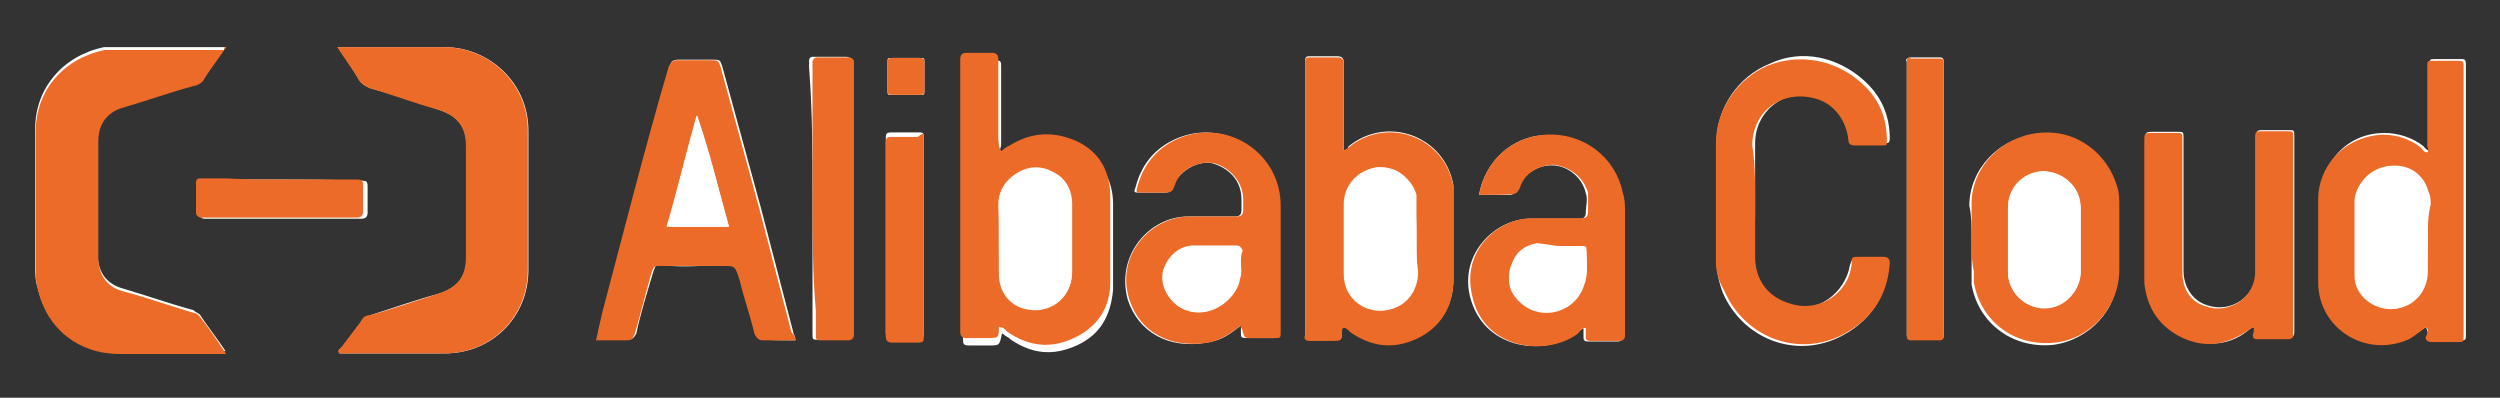 <?xml version="1.0" encoding="utf-8"?>
<!-- Generator: Adobe Illustrator 26.0.3, SVG Export Plug-In . SVG Version: 6.00 Build 0)  -->
<svg width="100%" height="100%" viewBox="80 190 440 70" fill="none" xmlns="http://www.w3.org/2000/svg">
<rect x="80" y="190" width="440" height="70" fill="#333333" stroke="none"/>
<style type="text/css">
	.st0{fill:#FFFFFF;}
	.st1{fill:#ED6B28;}
</style>
<g>
	<path class="st0" d="M139.4,198.3c1.5,1.9,2.6,3.8,3.8,5.7c0.4,0.8,1.1,1.1,1.9,1.5c4.1,1.1,7.9,2.3,12.1,3.8
		c3.4,1.1,4.9,3,4.9,6.4c0,6.4,0,13.2,0,19.6c0,3.4-1.5,5.3-4.9,6.4c-4.1,1.1-8.3,2.6-12.1,3.8c-0.8,0.4-1.1,0.4-1.5,1.1
		c-1.1,1.5-2.3,3-3.4,4.5c-0.4,0.4-0.8,0.4-0.4,1.1c0.4,0,1.1,0,1.5,0c5.7,0,11.3,0,17,0c8.3,0,14.7-6.4,14.7-14.7
		c0-8.3,0-16.6,0-24.5c0-8.7-7.2-14.7-14.7-14.7c-6,0-11.7,0-17.3,0C140.5,198.3,140.1,198.3,139.4,198.3z M119.8,198.3
		c-0.4,0-0.4,0-0.8,0c-6.4,0-12.4,0-18.8,0c-0.4,0-1.1,0-1.9,0c-7.2,1.5-12.1,7.2-12.1,14.3c0,8.3,0,16.6,0,24.5
		c0,1.1,0,2.3,0.4,3.4c1.5,6.8,7.2,11.3,14.3,11.3c5.7,0,11.7,0,17.3,0c0.4,0,0.8,0,1.5,0c-1.5-2.3-3-4.1-4.5-6.4
		c-0.4-0.4-0.8-0.4-1.1-0.8c-4.1-1.1-8.3-2.6-12.4-3.8c-3-0.8-4.5-3-4.5-6c0-6.8,0-13.6,0-20.4c0-3,1.5-4.9,4.5-6
		c4.1-1.1,8.3-2.6,12.4-3.8c0.4,0,1.1-0.4,1.5-0.8C116.7,202.4,118.2,200.2,119.8,198.3z M220,249.9c0-0.8-0.4-1.1-0.4-1.5
		c-1.9-7.2-3.8-14.7-5.7-21.9c-2.3-8.3-4.5-16.6-6.8-24.9c-0.4-1.1-0.4-1.1-1.9-1.1c-1.9,0-3.8,0-5.7,0c-1.1,0-1.5,0.4-1.5,1.1
		c-3.8,14.3-7.5,29-11.7,43.3c-0.4,1.5-1.1,3-1.1,4.9c1.9,0,3.8,0,5.3,0c0.8,0,1.1-0.4,1.5-1.1c0.8-3.8,1.9-7.2,3-10.9
		c0.4-1.1,0.4-1.5,1.9-1.1c3.4,0.4,6.8,0,10.6,0c2.6,0,2.6,0,3,2.6c0.8,3,1.9,6.4,2.6,9.4c0.4,0.8,0.4,1.1,1.5,1.1
		C216.3,249.9,218.1,249.9,220,249.9z M316.5,216.4c0-0.8,0-1.9,0-2.6c0-4.1,0-8.3,0-12.8c0-0.8-0.4-1.1-1.1-1.1c-1.5,0-3,0-4.9,0
		c-0.4,0-0.8,0-0.8,0.8c0,0.4,0,0.8,0,0.8c0,15.5,0,30.9,0,46.4c0,0.4,0,0.4,0,0.8c0,0.8,0,1.1,0.8,1.1c1.1,0,2.6,0,3.8,0
		c1.9,0,1.9,0,1.9-1.9c0,0,0-0.4,0.4-0.4s0.8,0.4,1.1,0.8c3.8,2.6,7.5,3,11.7,1.1c4.1-1.9,6.4-5.7,6.4-10.2c0-4.9,0-9.8,0-14.7
		c0-0.8,0-1.1,0-1.9c-1.5-8.7-11.7-12.4-18.5-6.8C317.3,216.4,316.9,216.4,316.5,216.4z M506.9,247.6c0.4,0.4,0.4,1.1,0.4,1.5
		c0,0.8,0.4,1.1,1.1,0.8c1.5,0,3,0,4.5,0c1.1,0,1.1,0,1.1-1.1v-0.4c0-15.5,0-30.9,0-46.4c0-0.4,0-0.8,0-0.8c0-0.8-0.4-0.8-0.8-0.8
		c-1.5,0-3,0-4.5,0c-1.1,0-1.1,0-1.1,1.1c0,4.5,0,9.4,0,13.9c0,0.4,0,0.8,0,1.1c-0.4,0-0.8-0.4-1.1-0.8c-1.9-1.5-4.5-2.3-6.8-2.3
		c-7.2,0-11.3,6-11.3,11.3c0,4.9,0,9.8,0,14.7c0,7.9,8.3,13.2,15.5,10.2C504.6,249.2,505.7,248.4,506.9,247.6z M256.2,216.7
		c-0.4-0.4,0-0.8,0-1.1c0-4.5,0-9.4,0-13.9c0-0.8,0-1.1-1.1-1.1c-1.5,0-3,0-4.5,0c-0.8,0-1.1,0.4-1.1,1.1c0,0.4,0,0.4,0,0.8
		c0,15.5,0,30.9,0,46.4c0,0.4,0,0.4,0,0.8c0,0.8,0,1.1,1.1,1.1c1.1,0,2.3,0,3.4,0c1.9,0,1.9,0,2.3-1.9c0,0,0-0.4,0.4,0
		c0.4,0.4,0.8,0.4,1.1,0.8c3.8,2.6,7.5,3,11.7,1.1s6-5.3,6.4-9.8c0-4.9,0-10.2,0-15.1c0-4.5-2.3-7.9-6-9.8
		c-4.1-1.9-7.9-1.5-11.7,0.8C257,216,256.6,216.4,256.2,216.7z M388.9,225.4c0-3.4,0-6.8,0-10.2c0-5.7,5.3-9.8,10.9-8.3
		c3.4,0.8,5.7,3.8,6,7.2c0,0.8,0.4,1.1,1.1,1.1c1.5,0,3.4,0,4.9,0c0.4,0,0.8,0,0.8-0.8c0-4.1-1.5-7.5-4.5-10.2
		c-4.5-4.1-10.9-5.7-16.6-3c-5.7,2.3-9.4,7.9-9.4,13.9c0,6.8,0,13.9,0,20.7c0,1.9,0.4,3.8,1.1,5.7c3.4,7.9,12.4,11.7,20.4,7.9
		c5.3-2.6,8.3-6.8,8.7-12.8c0-0.8,0-1.1-1.1-1.1c-1.5,0-3,0-4.1,0s-1.1,0-1.5,1.1c-0.8,4.9-5.7,8.7-10.6,7.2c-3.8-1.1-6-4.1-6.4-8.3
		C388.9,232.2,388.9,228.8,388.9,225.4z M340.3,224.3c1.9,0,3.4,0,5.3,0c0.8,0,1.1-0.4,1.5-1.1c1.1-2.6,3.4-4.1,6-4.1s5.3,1.9,6,4.9
		c0.4,1.1,0,2.3,0,3.4c0,0.8-0.4,1.1-1.1,1.1c-3,0-5.7,0-8.7,0c-6,0-12.4,6-10.6,13.6c2.3,9.4,12.8,10.6,18.5,6.8
		c0.4-0.4,0.8-0.8,1.5-1.1c0,0.4,0,1.1,0,1.5s0,0.8,0.8,0.8c1.9,0,3.4,0,5.3,0c0.4,0,0.8-0.4,0.8-0.8s0-0.8,0-0.8
		c0-7.2,0-14.3,0-21.1c0-1.1,0-2.3-0.4-3.4c-1.1-6-6.8-10.6-13.6-10.2C346.3,214.1,341.4,218.2,340.3,224.3z M298.4,247.3
		c0,0.8,0,0.8,0,1.1c0,1.1,0,1.1,1.5,1.1s2.6,0,4.1,0c1.1,0,1.1,0,1.1-1.1c0-7.5,0-14.7,0-22.2c0-9-9-15.1-17.3-12.1
		c-4.1,1.5-6.8,4.5-7.9,8.7c-0.4,1.1-0.4,1.1,0.8,1.1s2.6,0,3.8,0s1.5,0,1.9-1.1c1.1-2.6,4.1-4.5,6.8-4.1c3,0.8,5.3,3,5.3,6.4
		c0,0.8,0,1.1,0,1.9s-0.4,1.1-1.1,1.1c-2.6,0-5.7,0-8.3,0c-6.8,0-12.8,6.8-10.6,14.7c1.9,5.7,7.2,8.7,13.9,7.5
		C295,249.9,296.5,248.8,298.4,247.3z M476.7,247.6c0.4,0.4,0,0.8,0,1.1c0,0.8,0.4,0.8,1.1,0.8c1.5,0,3,0,4.9,0
		c0.8,0,1.1-0.4,1.1-1.1c0-0.4,0-0.8,0-0.8c0-10.6,0-21.1,0-31.7c0-0.8,0-1.1,0-1.9c0-1.1,0-1.1-1.1-1.1c-1.5,0-2.6,0-4.1,0
		c-1.5,0-1.5,0-1.5,1.5c0,0.4,0,0.8,0,1.1c0,7.5,0,15.1,0,22.2c0,4.5-4.5,7.5-8.7,6c-2.6-0.8-4.1-3.4-4.1-6c0-6.4,0-13.2,0-19.6
		c0-1.1,0-2.6,0-3.8c0-1.1,0-1.1-1.1-1.1c-1.5,0-2.6,0-4.1,0c-1.5,0-1.5,0-1.5,1.5c0,7.9,0,15.8,0,23.7c0,0.4,0,0.8,0,1.1
		c0.4,4.5,2.6,7.9,6.8,9.8s8.3,1.5,11.7-1.5C476,248,476.3,247.6,476.7,247.6z M427,231.8c0,2.3,0,4.1,0,6.4c0,0.8,0,1.1,0,1.9
		c1.1,6.4,6.8,11.3,14.3,10.6c6.4-0.8,11.7-6.4,11.3-12.8c0-3.8,0-7.5,0-11.3c0-1.1,0-2.3-0.4-3.4c-1.5-4.9-6.4-9.8-13.9-9.4
		c-6.4,0.4-11.7,6-11.7,12.4C427,228,427,229.9,427,231.8z M223,225c0,6.4,0,13.2,0,19.6c0,1.5,0,2.6,0,4.1c0,1.1,0,1.1,1.1,1.1
		c1.5,0,3,0,4.5,0c0.8,0,1.1-0.4,1.1-1.1c0-0.4,0-0.4,0-0.8c0-15.5,0-30.9,0-46c0-0.4,0-0.8,0-1.1s0-0.8-0.8-0.8c-1.9,0-3.8,0-5.7,0
		c-0.4,0-0.8,0-0.8,0.8c0,0.4,0,0.8,0,1.1C223,209.6,223,217.1,223,225z M422.1,225c0-7.5,0-15.5,0-23c0-0.4,0-0.8,0-1.1
		c0-0.8-0.4-0.8-0.8-0.8c-1.5,0-3.4,0-4.9,0c-0.8,0-1.1,0.4-0.8,0.8c0,0.4,0,0.4,0,0.8c0,15.5,0,30.9,0,46.4c0,0.4,0,0.8,0,0.8
		c0,0.8,0.4,0.8,0.8,0.8c1.5,0,3.4,0,4.9,0c0.8,0,0.8-0.4,0.8-0.8c0-0.4,0-0.8,0-1.1C422.1,240.5,422.1,232.6,422.1,225z
		 M242.6,231.8c0-5.7,0-11.3,0-17c0-1.5,0-1.5-1.1-1.5c-1.5,0-2.6,0-4.1,0c-1.5,0-1.5,0-1.5,1.5c0,7.5,0,15.5,0,23
		c0,3.4,0,7.2,0,10.6c0,0.8,0,1.1,1.1,1.1c1.5,0,2.6,0,4.1,0c1.5,0,1.5,0,1.5-1.5C242.6,242.7,242.6,237.1,242.6,231.8z
		 M129.6,221.6c-3,0-6,0-9,0c-1.5,0-3,0-4.5,0c-0.4,0-0.8,0-0.8,0.8c0,1.9,0,3.4,0,5.3c0,0.4,0,0.8,0.8,0.8c0.4,0,0.8,0,1.1,0
		c6.8,0,13.2,0,20,0c2.3,0,4.1,0,6.4,0c0.8,0,1.1-0.4,1.1-1.1c0-1.5,0-2.6,0-4.1c0-1.5,0-1.5-1.5-1.5
		C138.2,221.6,134.1,221.6,129.6,221.6z M239.6,200.2c-0.8,0-1.5,0-2.6,0c-0.8,0-0.8,0-0.8,0.8c0,1.5,0,3.4,0,4.9
		c0,0.8,0,0.8,0.8,0.8c1.5,0,3.4,0,4.9,0c0.8,0,0.8,0,0.8-0.8c0-1.5,0-3.4,0-4.9c0-0.8,0-0.8-0.8-0.8
		C241.1,200.2,240.4,200.2,239.6,200.2z"/>
	<path class="st1" d="M139.4,198.3c0.8,0,1.1,0,1.5,0c5.7,0,11.7,0,17.3,0c7.5,0,14.7,6,14.7,14.7c0,8.3,0,16.6,0,24.5
		c0,8.3-6.4,14.7-14.7,14.7c-5.7,0-11.3,0-17,0c-0.4,0-1.1,0-1.5,0c-0.4-0.4,0-0.8,0.4-1.1c1.1-1.5,2.3-3,3.4-4.5
		c0.4-0.8,0.8-1.1,1.5-1.1c4.1-1.1,8.3-2.6,12.1-3.8c3.4-1.1,4.9-3,4.9-6.4c0-6.4,0-13.2,0-19.6c0-3.4-1.5-5.3-4.9-6.4
		c-4.1-1.1-7.9-2.6-12.1-3.8c-0.8-0.4-1.5-0.8-1.9-1.5C142,202,140.5,200.2,139.4,198.3z"/>
	<path class="st1" d="M119.8,198.3c-1.5,2.3-3,4.1-4.1,6c-0.4,0.4-1.1,0.8-1.5,0.8c-4.1,1.1-8.3,2.6-12.4,3.8c-3,0.8-4.5,3-4.5,6
		c0,6.8,0,13.6,0,20.4c0,3,1.5,5.3,4.5,6c4.1,1.1,8.3,2.6,12.4,3.8c0.4,0,0.8,0.4,1.1,0.8c1.5,1.9,3,4.1,4.5,6.4c-0.8,0-1.1,0-1.5,0
		c-5.7,0-11.7,0-17.3,0c-7.2,0-12.8-4.5-14.3-11.3c-0.4-1.1-0.4-2.3-0.4-3.4c0-8.3,0-16.6,0-24.5c0-7.2,4.9-12.8,12.1-14.3
		c0.8,0,1.5,0,2.3,0c6.4,0,12.4,0,18.8,0C119.4,198.3,119.4,198.3,119.8,198.3z"/>
	<path class="st1" d="M220,249.9c-1.9,0-3.8,0-5.7,0c-0.8,0-1.1-0.4-1.5-1.1c-0.8-3.4-1.9-6.4-2.6-9.4c-0.8-2.6-0.8-2.6-3-2.6
		c-3.4,0-6.8,0-10.6,0c-1.5,0-1.5,0-1.9,1.1c-1.1,3.8-1.9,7.2-3,10.9c-0.4,0.8-0.4,1.1-1.5,1.1c-1.9,0-3.4,0-5.3,0
		c0.4-1.9,0.8-3.4,1.1-4.9c3.8-14.3,7.5-29,11.7-43.3c0.4-0.8,0.8-1.1,1.5-1.1c1.9,0,3.8,0,5.7,0c1.5,0,1.5,0,1.9,1.1
		c2.3,8.3,4.5,16.6,6.8,24.9c1.9,7.2,3.8,14.7,5.7,21.9C219.6,248.8,220,249.2,220,249.9z M208.3,229.9c-1.9-6.8-3.4-13.2-5.7-19.6
		c-1.9,6.8-3.4,13.2-5.3,19.6C201.2,229.9,204.6,229.9,208.3,229.9z"/>
	<path class="st1" d="M316.5,216.4c0.4,0,0.8-0.4,0.8-0.4c6.8-5.7,17-1.9,18.5,6.8c0,0.8,0,1.1,0,1.9c0,4.9,0,9.8,0,14.7
		c0,4.5-2.3,8.3-6.4,10.2c-4.1,1.9-7.9,1.5-11.7-1.1c-0.4-0.4-0.8-0.8-1.1-0.8c-0.4,0-0.4,0.4-0.4,0.4c0,1.9,0,1.9-1.9,1.9
		c-1.1,0-2.6,0-3.8,0c-0.8,0-1.1-0.4-0.8-1.1c0-0.4,0-0.4,0-0.8c0-15.5,0-30.9,0-46.4c0-0.4,0-0.8,0-0.8c0-0.8,0.4-0.8,0.8-0.8
		c1.5,0,3,0,4.9,0c0.8,0,1.1,0.4,1.1,1.1c0,4.1,0,8.3,0,12.8C316.5,214.9,316.5,215.6,316.5,216.4z M329.3,232.2c0-1.9,0-4.1,0-6
		c0-0.8,0-1.1,0-1.9c-0.8-3-3.8-4.9-6.8-4.9c-3,0.4-5.7,3-5.7,6.4c0,4.1,0,8.3,0,12.4c0,3.8,3,6.4,6.4,6.4c3.8,0,6.4-3,6.4-6.8
		C329.3,236,329.3,234.1,329.3,232.2z"/>
	<path class="st1" d="M506.9,247.6c-1.1,0.8-2.3,1.9-3.4,2.3c-7.5,3-15.5-2.3-15.5-10.2c0-4.9,0-9.8,0-14.7
		c0-5.3,4.1-10.9,11.3-11.3c2.6,0,4.9,0.8,6.8,2.3c0.4,0.4,0.4,0.8,1.1,0.8c0.4-0.4,0-0.8,0-1.1c0-4.5,0-9.4,0-13.9
		c0-1.1,0-1.1,1.1-1.1c1.5,0,3,0,4.5,0c0.4,0,0.8,0,0.8,0.8c0,0.4,0,0.8,0,0.8c0,15.5,0,30.9,0,46.4v0.4c0,1.1,0,1.1-1.1,1.1
		c-1.5,0-3,0-4.5,0c-0.8,0-1.1-0.4-1.1-0.8C507.3,248.4,507.6,248,506.9,247.6z M507.3,231.8c0-1.9,0-3.8,0-5.7c0-0.8,0-1.5-0.4-2.3
		c-0.8-3-3.8-4.9-6.8-4.5s-5.3,3-5.7,5.7c0,4.5,0,9,0,13.6c0,3.8,4.1,6.4,7.5,5.7c3-0.8,4.9-3,4.9-6.4
		C507.3,236,507.3,234.1,507.3,231.8z"/>
	<path class="st1" d="M256.2,216.7c0.4-0.4,0.8-0.8,1.5-1.1c3.8-2.3,7.5-2.6,11.7-0.8c4.1,1.9,6,5.3,6,9.8c0,4.9,0,10.2,0,15.1
		c0,4.5-2.3,7.9-6.4,9.8c-4.1,1.9-7.9,1.5-11.7-1.1c-0.4-0.4-0.8-0.8-1.1-0.8c-0.4,0-0.4,0-0.4,0c0,1.9,0,1.9-2.3,1.9
		c-1.1,0-2.3,0-3.4,0c-0.8,0-1.1-0.4-1.1-1.1c0-0.4,0-0.4,0-0.8c0-15.5,0-30.9,0-46.4c0-0.4,0-0.4,0-0.8c0-0.8,0.4-1.1,1.1-1.1
		c1.5,0,3,0,4.5,0c0.8,0,1.1,0.4,1.1,1.1c0,4.5,0,9.4,0,13.9C255.8,215.6,255.8,216,256.2,216.7z M255.8,232.2c0,1.9,0,4.1,0,6
		c0,3.8,2.6,6.4,6.4,6.4c3.4,0,6.4-2.6,6.4-6.4c0-4.1,0-8.3,0-12.1c0-1.9-0.8-3.8-2.3-4.9c-1.9-1.5-4.5-1.9-6.8-0.8
		c-2.3,1.1-3.8,3-3.8,5.7C255.8,228,255.8,229.9,255.8,232.2z"/>
	<path class="st1" d="M388.9,225.4c0,3.4,0,6.8,0,9.8c0,4.1,2.3,7.2,6.4,8.3c4.9,1.5,10.2-1.9,10.6-7.2c0-1.1,0-1.1,1.5-1.1
		s3,0,4.1,0c0.8,0,1.1,0.4,1.1,1.1c-0.4,6-3.4,10.2-8.7,12.8c-7.9,3.8-17,0-20.4-7.9c-1.1-1.9-1.5-3.4-1.5-5.3c0-6.8,0-13.9,0-20.7
		c0-6,3.8-11.3,9-13.6c5.7-2.3,12.1-1.1,16.6,3c3,2.6,4.5,6,4.5,10.2c0,0.8,0,0.8-0.8,0.8c-1.5,0-3.4,0-4.9,0
		c-0.8,0-1.1-0.4-1.1-1.1c-0.4-3.4-2.6-6.4-6-7.2c-5.7-1.5-10.9,2.3-10.9,8.3C388.9,218.6,388.9,222,388.9,225.4z"/>
	<path class="st1" d="M340.3,224.3c1.1-6,5.7-10.2,11.7-10.6c6.8-0.4,12.4,4.1,13.6,10.2c0.4,1.1,0.4,2.3,0.4,3.4
		c0,7.2,0,14.3,0,21.1c0,0.4,0,0.8,0,0.8c0,0.4-0.4,0.8-0.8,0.8c-1.9,0-3.4,0-5.3,0c-0.8,0-0.8-0.4-0.8-0.8c0-0.4,0-0.8,0-1.5
		c-0.8,0-1.1,0.8-1.5,1.1c-5.7,4.1-16.6,2.6-18.5-6.8c-1.9-7.9,4.5-13.6,10.6-13.6c3,0,5.7,0,8.7,0c0.8,0,1.1-0.4,1.1-1.1
		c0-1.1,0-2.3,0-3.4c-0.8-2.6-3-4.5-6-4.9c-2.6,0-5.3,1.5-6,4.1c-0.4,0.8-0.8,1.1-1.5,1.1C344,224.3,342.2,224.3,340.3,224.3z
		 M354.6,233.3L354.6,233.3c-1.5,0-2.6,0-4.1,0c-2.3,0.4-3.8,1.5-4.5,3.8c-0.8,2.3-0.4,4.1,1.1,5.7c3.8,4.1,10.2,2.3,11.7-2.6
		c0.8-1.9,0.4-4.1,0.4-6c0-0.4-0.4-0.4-0.8-0.4C357.2,233.3,356.1,233.3,354.6,233.3z"/>
	<path class="st1" d="M298.4,247.3c-1.9,1.5-3.8,2.6-5.7,3c-6.8,1.1-12.1-1.9-13.9-7.5c-2.6-7.9,3.8-14.7,10.6-14.7
		c2.6,0,5.7,0,8.3,0c0.8,0,1.1-0.4,1.1-1.1s0-1.1,0-1.9c0-3-2.3-5.7-5.3-6.4c-2.6-0.4-6,1.1-6.8,4.1c-0.4,1.1-0.8,1.1-1.9,1.1
		c-1.1,0-2.6,0-3.8,0c-1.1,0-1.1,0-0.8-1.1c1.1-4.1,3.8-7.2,7.9-8.7c8.3-3,17.3,3,17.3,12.1c0,7.5,0,14.7,0,22.2
		c0,1.1,0,1.1-1.1,1.1c-1.5,0-2.6,0-4.1,0c-1.1,0-1.1,0-1.5-1.1C298.8,248,298.4,248,298.4,247.3z M298.4,236.3c0-0.8,0-1.5,0-2.3
		s-0.4-0.8-1.1-0.8c-2.3,0-4.9,0-7.2,0c-2.6,0-4.5,1.9-5.3,4.1c-0.8,2.3,0.4,4.9,2.3,6.4c4.1,3,9.4,0.4,10.6-3.8
		C298.8,238.6,298.4,237.5,298.4,236.3z"/>
	<path class="st1" d="M476.7,247.6c-0.4,0-0.8,0.4-0.8,0.4c-3.8,2.6-7.5,3.4-11.7,1.5c-4.1-1.9-6.4-5.3-6.8-9.8c0-0.4,0-0.8,0-1.1
		c0-7.9,0-15.8,0-23.7c0-1.5,0-1.5,1.5-1.5c1.5,0,2.6,0,4.1,0c1.1,0,1.1,0,1.1,1.1s0,2.6,0,3.8c0,6.4,0,13.2,0,19.6
		c0,3,1.5,5.3,4.1,6c4.1,1.5,8.7-1.5,8.7-6c0-7.5,0-15.1,0-22.2c0-0.4,0-0.8,0-1.1c0-1.5,0-1.5,1.5-1.5c1.5,0,2.6,0,4.1,0
		c1.1,0,1.1,0,1.1,1.1c0,0.8,0,1.1,0,1.9c0,10.6,0,21.1,0,31.7c0,0.4,0,0.8,0,0.8c0,0.8,0,1.1-1.1,1.1c-1.5,0-3,0-4.9,0
		c-0.8,0-1.1,0-1.1-0.8C476.7,248.4,476.7,248,476.7,247.6z"/>
	<path class="st1" d="M427,231.8c0-1.9,0-4.1,0-6c0-6.4,5.3-11.7,11.7-12.4c7.2-0.8,12.4,4.1,13.9,9.4c0.4,1.1,0.4,2.3,0.4,3.4
		c0,3.8,0,7.5,0,11.3c0,6.4-4.9,12.1-11.3,12.8c-7.5,0.8-13.2-4.1-14.3-10.6c0-0.8,0-1.1,0-1.9C427,236,427,234.1,427,231.8z
		 M446.2,232.2c0-1.9,0-3.8,0-5.7c0-3.4-2.6-6-6.4-6.4c-3.4,0-6.4,2.6-6.4,6.4s0,7.5,0,11.3c0,3.4,2.6,6.4,6.4,6.4s6.4-3.4,6.4-6.4
		C446.2,236,446.2,234.1,446.2,232.2z"/>
	<path class="st1" d="M223,225c0-7.5,0-15.5,0-23c0-0.4,0-0.8,0-1.1c0-0.4,0.4-0.8,0.8-0.8c1.9,0,3.8,0,5.7,0c0.4,0,0.8,0.4,0.8,0.8
		c0,0.4,0,0.8,0,1.1c0,15.5,0,30.9,0,46c0,0.4,0,0.4,0,0.8c0,0.8-0.4,1.1-1.1,1.1c-1.5,0-3,0-4.5,0c-1.1,0-1.1,0-1.1-1.1
		c0-1.5,0-2.6,0-4.1C223,238.2,223,231.4,223,225z"/>
	<path class="st1" d="M422.1,225c0,7.5,0,15.1,0,23c0,0.4,0,0.8,0,1.1c0,0.4,0,0.8-0.8,0.8c-1.5,0-3.4,0-4.9,0
		c-0.8,0-0.8-0.4-0.8-0.8c0-0.4,0-0.8,0-0.8c0-15.5,0-30.9,0-46.4c0-0.4,0-0.4,0-0.8c0-0.8,0-1.1,0.8-0.8c1.5,0,3.4,0,4.9,0
		c0.4,0,0.8,0,0.8,0.8c0,0.4,0,0.8,0,1.1C422.1,209.6,422.1,217.5,422.1,225z"/>
	<path class="st1" d="M242.6,231.8c0,5.7,0,11.3,0,17c0,1.5,0,1.5-1.5,1.5s-2.6,0-4.1,0c-0.8,0-1.1-0.4-1.1-1.1c0-3.4,0-7.2,0-10.6
		c0-7.5,0-15.5,0-23c0-1.5,0-1.5,1.5-1.5s2.6,0,4.1,0c1.1-0.8,1.1-0.8,1.1,0.8C242.6,220.5,242.6,226.2,242.6,231.8z"/>
	<path class="st1" d="M129.6,221.6c4.1,0,8.7,0,12.8,0c1.5,0,1.5,0,1.5,1.5c0,1.5,0,2.6,0,4.1c0,0.8-0.4,1.1-1.1,1.1
		c-2.3,0-4.1,0-6.4,0c-6.8,0-13.2,0-20,0c-0.4,0-0.8,0-1.1,0s-0.8-0.4-0.8-0.8c0-1.9,0-3.4,0-5.3c0-0.8,0.4-0.8,0.8-0.8
		c1.5,0,3,0,4.5,0C123.5,221.6,126.5,221.6,129.6,221.6z"/>
	<path class="st1" d="M239.6,200.2c0.8,0,1.5,0,2.3,0s0.8,0.4,0.8,0.8c0,1.5,0,3.4,0,4.9c0,0.8-0.4,0.8-0.8,0.8c-1.5,0-3.4,0-4.9,0
		c-0.8,0-0.8-0.4-0.8-0.8c0-1.5,0-3.4,0-4.9c0-0.8,0.4-0.8,0.8-0.8C238.1,200.2,238.9,200.2,239.6,200.2z"/>
	<path class="st0" d="M208.3,229.9c-3.8,0-7.2,0-10.9,0c1.9-6.4,3.4-13.2,5.3-19.6C204.9,216.7,206.5,223.5,208.3,229.9z"/>
	<path class="st0" d="M329.3,232.2c0,1.9,0,3.8,0,5.7c0,3.4-2.6,6.8-6.4,6.8c-3.4,0-6.4-2.6-6.4-6.4c0-4.1,0-8.3,0-12.4
		c0-3.4,2.6-6,5.7-6.4c3.4-0.4,6,1.5,6.8,4.9c0,0.8,0,1.1,0,1.9C329.3,228,329.3,229.9,329.3,232.2z"/>
	<path class="st0" d="M507.3,231.8c0,1.9,0,4.1,0,6c0,3-1.9,5.7-4.9,6.4c-3.8,0.8-7.5-1.9-7.5-5.7c0-4.5,0-9,0-13.6
		c0-3,2.6-5.3,5.7-5.7c3.4-0.4,6,1.5,6.8,4.5c0.4,0.8,0.4,1.5,0.4,2.3C507.3,228,507.3,229.9,507.3,231.8z"/>
	<path class="st0" d="M255.8,232.2c0-2.3,0-4.1,0-6.4c0-2.6,1.5-4.5,3.8-5.7c2.3-1.1,4.5-0.8,6.8,0.8c1.5,1.1,2.3,3,2.3,4.9
		c0,4.1,0,8.3,0,12.1s-3,6.4-6.4,6.4s-6.4-3-6.4-6.4C255.8,236,255.8,234.1,255.8,232.2z"/>
	<path class="st0" d="M354.6,233.3c1.1,0,2.6,0,3.8,0c0.4,0,0.8,0,0.8,0.4c0,1.9,0.4,4.1-0.4,6c-1.5,4.9-7.9,6.8-11.7,2.6
		c-1.5-1.5-1.9-3.8-1.1-5.7c0.8-2.3,2.3-3.4,4.5-3.8C352,232.9,353.5,233.3,354.6,233.3L354.6,233.3z"/>
	<path class="st0" d="M298.4,236.3c0,1.1,0,2.6-0.4,3.8c-1.5,3.8-6.4,6.4-10.6,3.8c-1.9-1.5-3-4.1-2.3-6.4c0.8-2.3,3-4.1,5.3-4.1
		s4.9,0,7.2,0c0.8,0,1.1,0.4,1.1,0.8C298.4,234.8,298.4,235.6,298.4,236.3z"/>
	<path class="st0" d="M446.2,232.2c0,1.9,0,3.8,0,5.7c0,3-2.6,6.4-6.4,6.4c-3.4,0-6.4-3-6.4-6.4c0-3.8,0-7.5,0-11.3
		c0-3.4,3-6.4,6.4-6.4c3.4,0,6,2.6,6.4,6.4C446.2,228.4,446.2,230.3,446.2,232.2z"/>
</g>
</svg>
